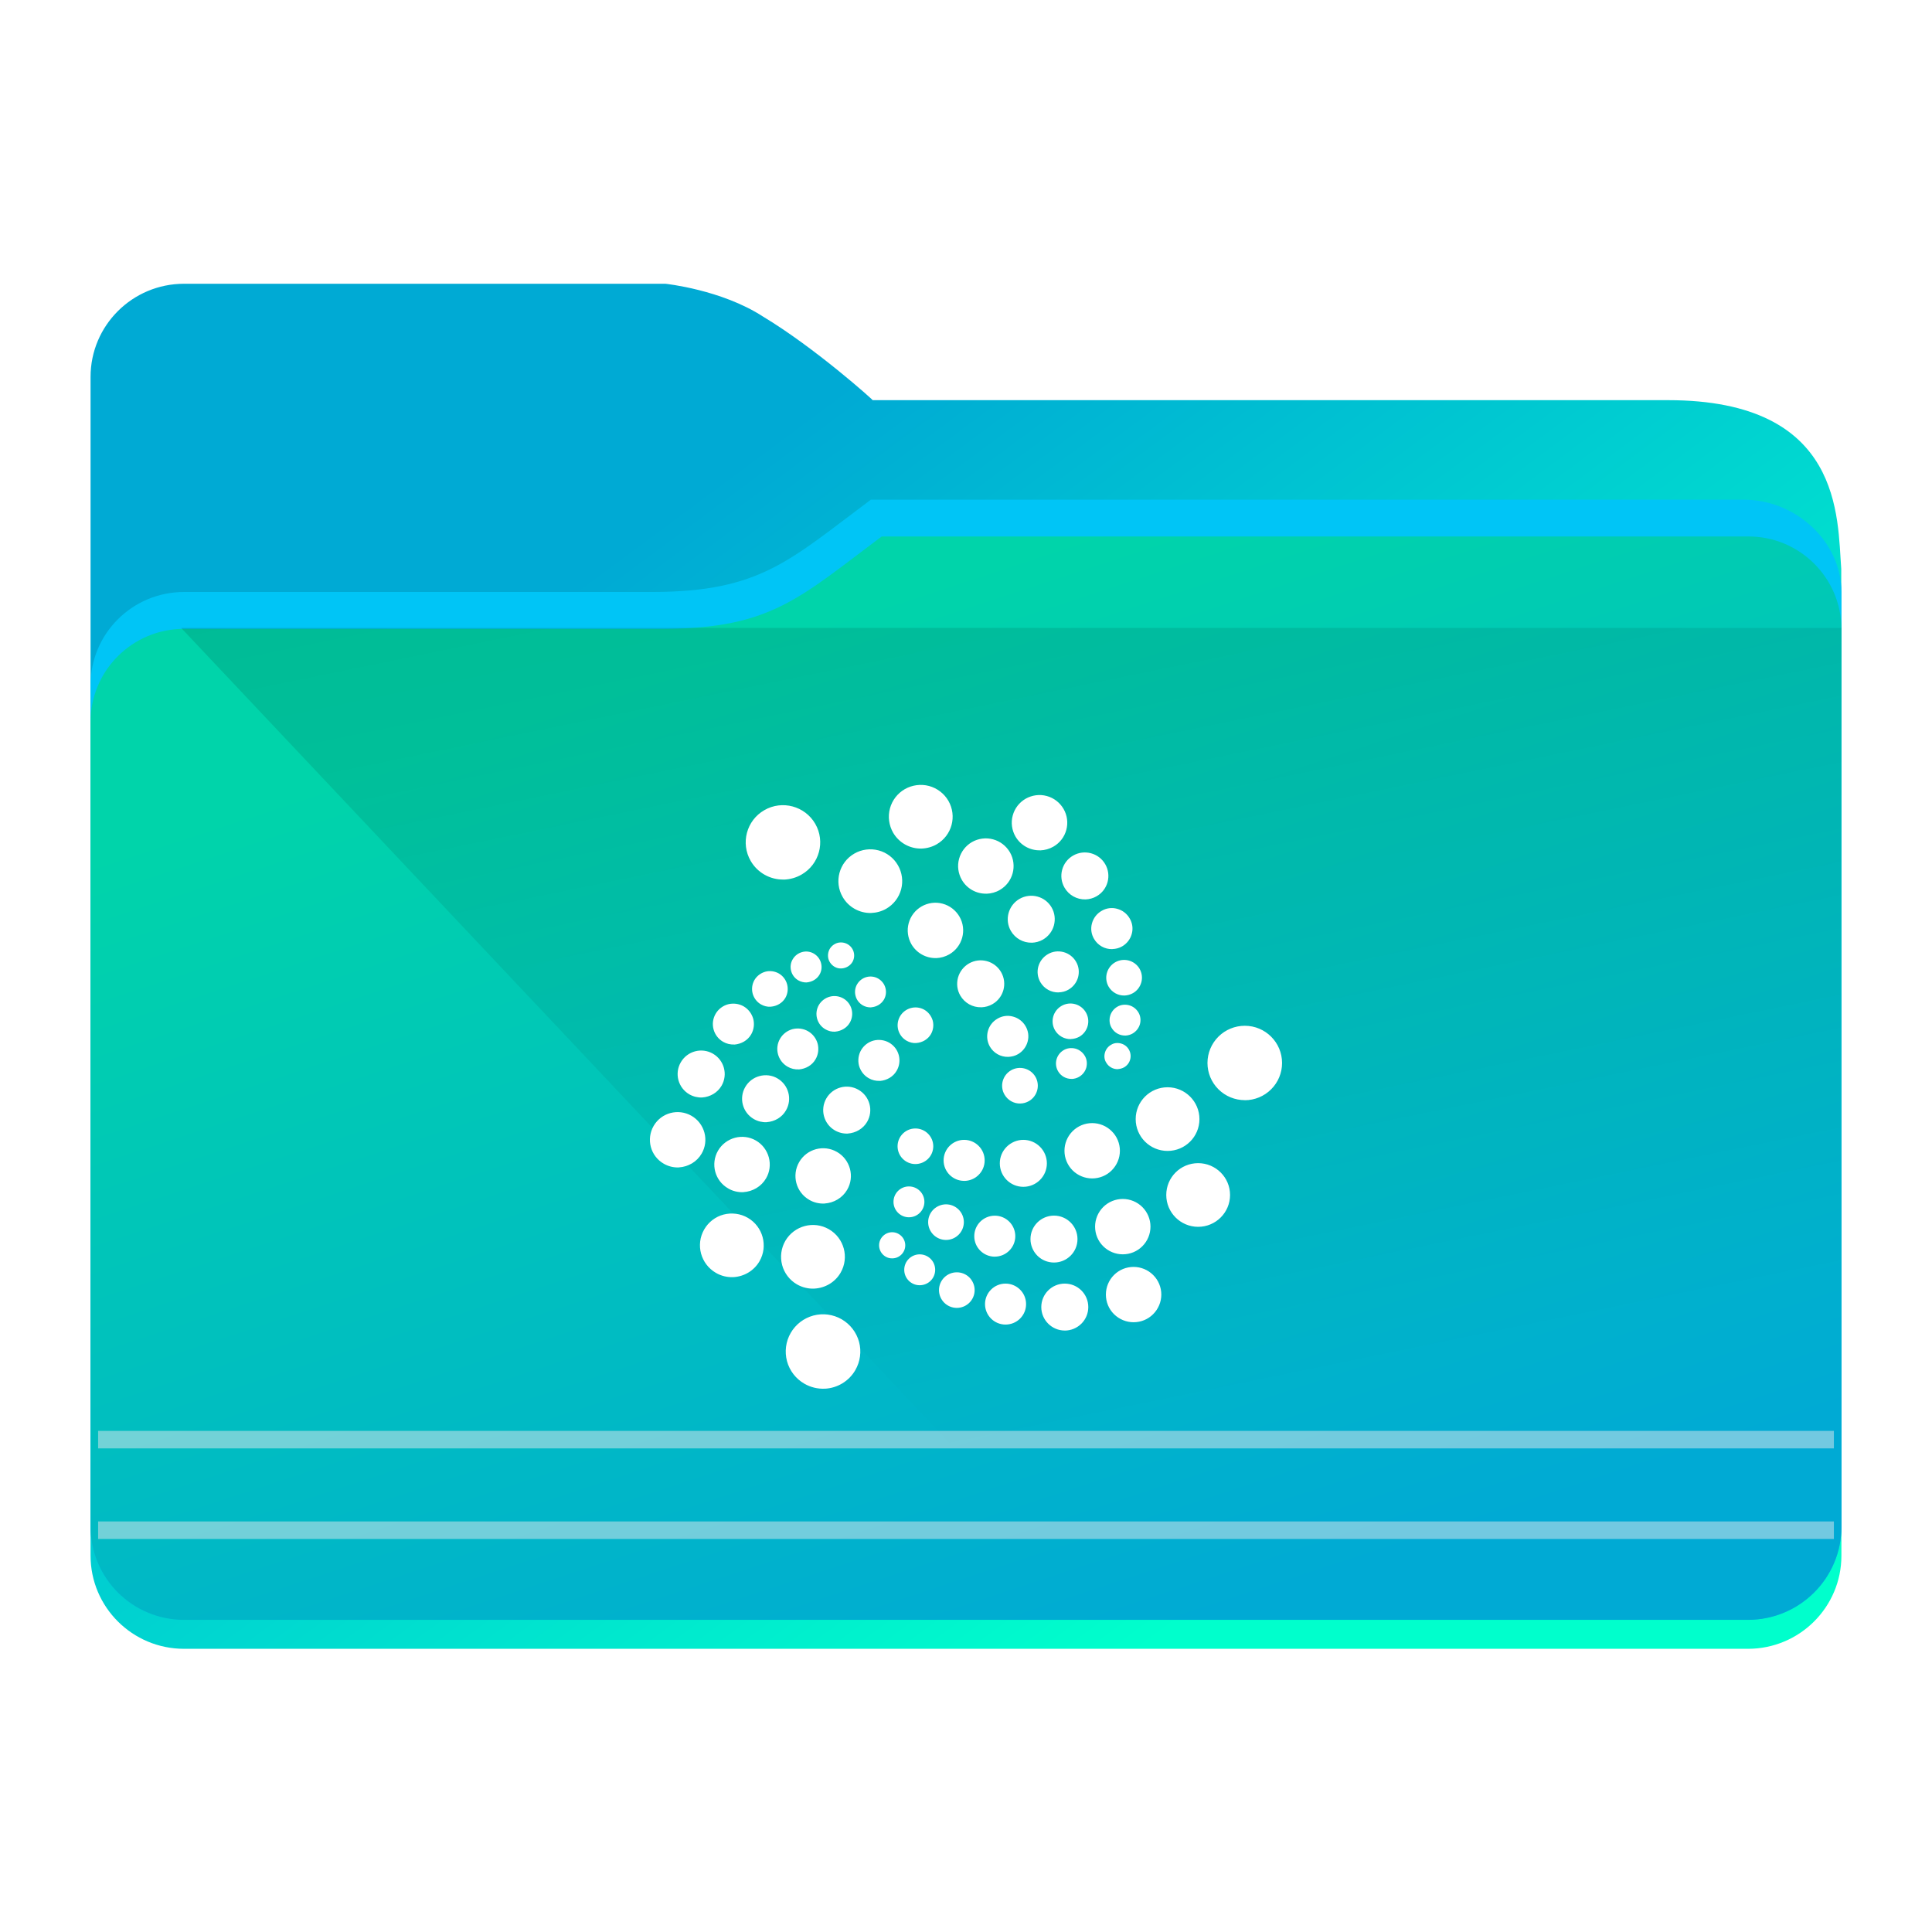 <?xml version="1.0" encoding="UTF-8" standalone="no"?>
<svg
   viewBox="0 0 64 64"
   version="1.1"
   id="svg12"
   sodipodi:docname="folder-IOTA.svg"
   inkscape:version="1.2.1 (9c6d41e410, 2022-07-14)"
   xmlns:inkscape="http://www.inkscape.org/namespaces/inkscape"
   xmlns:sodipodi="http://sodipodi.sourceforge.net/DTD/sodipodi-0.dtd"
   xmlns:xlink="http://www.w3.org/1999/xlink"
   xmlns="http://www.w3.org/2000/svg"
   xmlns:svg="http://www.w3.org/2000/svg"
   xmlns:rdf="http://www.w3.org/1999/02/22-rdf-syntax-ns#"
   xmlns:cc="http://creativecommons.org/ns#"
   xmlns:dc="http://purl.org/dc/elements/1.1/">
  <sodipodi:namedview
     pagecolor="#ffffff"
     bordercolor="#666666"
     borderopacity="1"
     objecttolerance="10"
     gridtolerance="10"
     guidetolerance="10"
     inkscape:pageopacity="0"
     inkscape:pageshadow="2"
     inkscape:window-width="1920"
     inkscape:window-height="1004"
     id="namedview14"
     showgrid="true"
     inkscape:zoom="5.2149125"
     inkscape:cx="31.544153"
     inkscape:cy="50.624052"
     inkscape:window-x="0"
     inkscape:window-y="0"
     inkscape:window-maximized="1"
     inkscape:current-layer="svg12"
     inkscape:showpageshadow="2"
     inkscape:pagecheckerboard="0"
     inkscape:deskcolor="#d1d1d1">
    <inkscape:grid
       type="xygrid"
       id="grid2873" />
  </sodipodi:namedview>
  <defs
     id="defs3051">
    <linearGradient
       inkscape:collect="always"
       id="linearGradient1283">
      <stop
         style="stop-color:#00aad4;stop-opacity:1;"
         offset="0"
         id="stop1279" />
      <stop
         style="stop-color:#00ffcc;stop-opacity:1"
         offset="1"
         id="stop1281" />
    </linearGradient>
    <style
       type="text/css"
       id="current-color-scheme">.ColorScheme-Text { color:#31363b; }
.ColorScheme-Background { color:#eff0f1; }
.ColorScheme-Highlight { color:#3daee9; }
.ColorScheme-ViewText { color:#31363b; }
.ColorScheme-ViewBackground { color:#fcfcfc; }
.ColorScheme-ViewHover { color:#93cee9; }
.ColorScheme-ViewFocus { color:#3daee9; }
.ColorScheme-ButtonText { color:#31363b; }
.ColorScheme-ButtonBackground { color:#eff0f1; }
.ColorScheme-ButtonHover { color:#93cee9; }
.ColorScheme-ButtonFocus { color:#3daee9; }
</style>
    <linearGradient
       inkscape:collect="always"
       id="linearGradient4393">
      <stop
         style="stop-color:#000000;stop-opacity:1;"
         offset="0"
         id="stop4395" />
      <stop
         style="stop-color:#000000;stop-opacity:0;"
         offset="1"
         id="stop4397" />
    </linearGradient>
    <filter
       inkscape:collect="always"
       style="color-interpolation-filters:sRGB"
       id="filter1881"
       x="-0.091"
       width="1.181"
       y="-0.408"
       height="1.816">
      <feGaussianBlur
         inkscape:collect="always"
         stdDeviation="0.856"
         id="feGaussianBlur1883" />
    </filter>
    <inkscape:path-effect
       effect="fillet_chamfer"
       id="path-effect1331"
       is_visible="true"
       lpeversion="1"
       satellites_param="F,0,0,1,0,2.117,0,1 @ F,0,0,1,0,2.117,0,1 @ F,0,0,1,0,2.117,0,1 @ F,0,0,1,0,2.117,0,1"
       unit="px"
       method="arc"
       mode="F"
       radius="8"
       chamfer_steps="1"
       flexible="false"
       use_knot_distance="true"
       apply_no_radius="true"
       apply_with_radius="true"
       only_selected="false"
       hide_knots="false"
       nodesatellites_param="F,0,0,1,0,2.117,0,1 @ F,0,0,1,0,2.117,0,1 @ F,0,0,1,0,2.117,0,1 @ F,0,0,1,0,2.117,0,1" />
    <linearGradient
       inkscape:collect="always"
       xlink:href="#linearGradient852"
       id="linearGradient854-7"
       x1="76.789"
       y1="222.651"
       x2="92.097"
       y2="268.948"
       gradientUnits="userSpaceOnUse"
       gradientTransform="matrix(0.731,0,0,0.729,-27.077,-142.51)" />
    <linearGradient
       inkscape:collect="always"
       id="linearGradient852">
      <stop
         style="stop-color:#00d4aa;stop-opacity:1"
         offset="0"
         id="stop848" />
      <stop
         style="stop-color:#00aad4;stop-opacity:1"
         offset="1"
         id="stop850" />
    </linearGradient>
    <linearGradient
       inkscape:collect="always"
       xlink:href="#linearGradient4393"
       id="linearGradient668-3"
       gradientUnits="userSpaceOnUse"
       gradientTransform="matrix(3.62,0,0,3.467,3,-3596.823)"
       x1="5"
       y1="1037.362"
       x2="8"
       y2="1051.362" />
    <linearGradient
       inkscape:collect="always"
       xlink:href="#linearGradient1283"
       id="linearGradient1285"
       x1="22.864"
       y1="16.553"
       x2="46.446"
       y2="48.34"
       gradientUnits="userSpaceOnUse" />
  </defs>
  <path
     id="rect10"
     style="fill:url(#linearGradient1285);fill-opacity:1;stroke-width:0.119"
     d="m 6.097,9.4 c -1.71,0 -3.097,1.381 -3.097,3.085 v 3.039 36.01 c 0,1.703 1.386,3.085 3.097,3.085 H 57.903 c 1.71,0 3.096,-1.381 3.096,-3.085 l -0.005,-32.687 c -0.132,-1.69 0.065,-5.591 -5.74,-5.591 H 28.907 c 0.024,0 -1.91,-1.735 -3.631,-2.769 C 23.901,9.593 22.043,9.4 22.043,9.4 Z"
     sodipodi:nodetypes="scccscccccccs" />
  <path
     style="opacity:0.31;fill:#000000;fill-opacity:1;stroke:none;stroke-width:0.145;stroke-opacity:1;filter:url(#filter1881)"
     id="rect873"
     width="22.667"
     height="5.036"
     x="46.507"
     y="222.896"
     transform="matrix(1.052,0,0,1.405,-43.683,-292.958)"
     inkscape:path-effect="#path-effect1331"
     d="m 48.624,222.896 h 18.434 a 2.117,2.117 45 0 1 2.117,2.117 v 0.802 a 2.117,2.117 135 0 1 -2.117,2.117 l -18.434,0 a 2.117,2.117 45 0 1 -2.117,-2.117 v -0.802 a 2.117,2.117 135 0 1 2.117,-2.117 z"
     sodipodi:type="rect" />
  <path
     id="rect851"
     style="fill:#00c5f6;fill-opacity:1;stroke-width:0.193"
     d="m 28.848,16.553 v 3.057 h -7.222 c 3.567,-0.009 4.525,-1.048 7.222,-3.057 z m 0,0 h 28.909 c 1.704,-0.008 3.236,1.362 3.243,3.057 H 28.848 Z M 6.097,19.61 H 61 v 30.963 c 0,1.702 -1.386,3.081 -3.096,3.081 H 6.097 c -1.71,0 -3.097,-1.379 -3.097,-3.081 v -27.882 c 0,-1.702 1.386,-3.081 3.097,-3.081 z"
     sodipodi:nodetypes="cccccccccccccsccc" />
  <path
     id="rect851-3"
     style="fill:url(#linearGradient854-7);fill-opacity:1;stroke-width:0.193"
     d="m 29.207,17.771 -0.078,3.196 -7.142,-0.136 c 3.567,-0.009 4.525,-1.05 7.221,-3.06 z m 0,0 h 28.696 c 1.703,-0.008 3.09,1.363 3.097,3.06 l -31.872,0.136 z M 6.097,20.831 H 61 V 50.575 c 0,1.704 -1.386,3.085 -3.097,3.085 H 6.097 c -1.71,1e-5 -3.097,-1.381 -3.097,-3.085 V 23.916 c 0,-1.704 1.386,-3.085 3.097,-3.085 z"
     sodipodi:nodetypes="cccccccccccsccssc" />
  <rect
     style="fill:#ffffff;fill-opacity:0.25;stroke:#e5e9ef;stroke-width:0.58;stroke-opacity:0.5;paint-order:markers fill stroke"
     id="rect2191"
     width="57.5"
     height="7.2964485e-07"
     x="3.25"
     y="47.69" />
  <rect
     style="fill:#ffffff;fill-opacity:0.5;stroke:#e5e9ef;stroke-width:0.58;stroke-opacity:0.5;paint-order:markers fill stroke"
     id="rect2191-0-9"
     width="57.5"
     height="7.2964485e-07"
     x="3.25"
     y="50.69" />
  <path
     style="opacity:0.181;fill:url(#linearGradient668-3);fill-opacity:1;fill-rule:evenodd;stroke:none;stroke-width:3.543px;stroke-linecap:butt;stroke-linejoin:miter;stroke-opacity:1"
     d="M 6,20.8 31.964,48.34 h 28.964 L 61,20.8 H 6.059 Z"
     id="path4152-2-5"
     inkscape:connector-curvature="0"
     sodipodi:nodetypes="cccccc" />
  <path
     style="color:#eff0f1;isolation:isolate;fill:#ffffff;fill-opacity:1;stroke-width:1.308"
     class="ColorScheme-Text"
     d="m 27.321,46.003 c 0.42,-0.02 0.802,-0.251 1.012,-0.615 0.164,-0.283 0.209,-0.619 0.125,-0.935 -0.086,-0.316 -0.292,-0.585 -0.576,-0.75 -0.284,-0.164 -0.622,-0.208 -0.938,-0.124 -0.315,0.085 -0.586,0.291 -0.75,0.575 -0.164,0.283 -0.208,0.619 -0.124,0.935 0.085,0.316 0.292,0.585 0.576,0.748 0.204,0.118 0.44,0.176 0.675,0.165 z m 7.95,-1.926 c 0.207,0 0.406,-0.084 0.552,-0.229 0.147,-0.147 0.228,-0.343 0.228,-0.55 0,-0.43 -0.349,-0.777 -0.78,-0.777 -0.429,0 -0.777,0.349 -0.777,0.777 0,0.428 0.348,0.777 0.777,0.778 z m -1.962,-0.199 c 0.181,0 0.355,-0.071 0.482,-0.198 0.129,-0.129 0.2,-0.301 0.199,-0.481 0,-0.375 -0.305,-0.678 -0.681,-0.678 -0.374,0 -0.678,0.304 -0.679,0.678 0,0.375 0.304,0.679 0.679,0.679 z m 4.242,-0.077 c 0.243,0 0.478,-0.095 0.649,-0.268 0.172,-0.172 0.27,-0.406 0.27,-0.649 0,-0.243 -0.096,-0.475 -0.27,-0.648 -0.171,-0.171 -0.406,-0.268 -0.649,-0.268 -0.243,0 -0.476,0.095 -0.649,0.268 -0.172,0.172 -0.268,0.405 -0.268,0.648 0,0.243 0.094,0.477 0.268,0.649 0.172,0.17 0.406,0.268 0.649,0.268 z m -5.857,-0.475 c 0.327,0 0.592,-0.264 0.592,-0.589 10e-4,-0.156 -0.063,-0.307 -0.172,-0.418 -0.11,-0.11 -0.262,-0.173 -0.419,-0.172 -0.326,0 -0.59,0.264 -0.59,0.59 9.8e-4,0.325 0.264,0.588 0.59,0.589 z m -4.713,-0.64 c 0.359,-0.02 0.686,-0.215 0.865,-0.526 0.292,-0.505 0.117,-1.149 -0.387,-1.44 -0.505,-0.291 -1.15,-0.118 -1.444,0.385 -0.14,0.243 -0.178,0.53 -0.106,0.801 0.072,0.27 0.25,0.502 0.492,0.641 0.176,0.101 0.377,0.15 0.58,0.14 z m 3.484,-0.111 c 0.135,0 0.267,-0.052 0.364,-0.149 0.095,-0.094 0.15,-0.226 0.15,-0.362 0,-0.135 -0.053,-0.266 -0.15,-0.362 -0.096,-0.096 -0.226,-0.15 -0.364,-0.15 -0.134,0 -0.266,0.054 -0.361,0.15 -0.096,0.095 -0.15,0.226 -0.15,0.362 0,0.282 0.229,0.511 0.51,0.511 z M 24.294,42.307 c 0.359,-0.02 0.685,-0.215 0.865,-0.526 0.29,-0.504 0.116,-1.148 -0.388,-1.44 -0.242,-0.14 -0.531,-0.177 -0.802,-0.107 -0.271,0.072 -0.501,0.249 -0.641,0.492 -0.292,0.504 -0.116,1.148 0.387,1.439 0.175,0.103 0.376,0.15 0.579,0.142 z m 10.622,-0.484 c 0.429,0 0.779,-0.349 0.777,-0.778 0,-0.428 -0.348,-0.776 -0.777,-0.776 -0.431,0 -0.78,0.347 -0.78,0.776 0,0.208 0.083,0.405 0.228,0.551 0.147,0.147 0.345,0.227 0.552,0.227 z m -5.362,-0.138 c 0.115,9.31e-4 0.225,-0.045 0.306,-0.126 0.082,-0.082 0.128,-0.19 0.128,-0.306 0,-0.114 -0.046,-0.225 -0.128,-0.306 -0.083,-0.082 -0.191,-0.128 -0.306,-0.128 -0.113,0 -0.225,0.046 -0.306,0.128 -0.082,0.082 -0.127,0.19 -0.127,0.306 0,0.114 0.046,0.225 0.127,0.306 0.082,0.082 0.192,0.128 0.306,0.126 z m 3.4,-0.057 c 0.374,-10e-4 0.679,-0.304 0.679,-0.679 -0.001,-0.375 -0.305,-0.678 -0.679,-0.678 -0.376,0 -0.68,0.303 -0.68,0.678 -0.001,0.18 0.07,0.353 0.199,0.481 0.128,0.128 0.301,0.199 0.482,0.199 z m 4.239,-0.077 c 0.243,0 0.478,-0.095 0.65,-0.269 0.171,-0.17 0.268,-0.405 0.268,-0.648 0,-0.243 -0.096,-0.475 -0.268,-0.648 -0.172,-0.172 -0.407,-0.269 -0.65,-0.269 -0.243,0 -0.476,0.096 -0.649,0.269 -0.171,0.172 -0.268,0.405 -0.268,0.648 0,0.243 0.095,0.477 0.268,0.648 0.172,0.172 0.406,0.269 0.649,0.269 z M 31.339,41.075 c 0.326,-8.92e-4 0.589,-0.265 0.59,-0.59 0,-0.325 -0.264,-0.589 -0.59,-0.59 -0.156,0 -0.308,0.064 -0.419,0.173 -0.111,0.11 -0.174,0.261 -0.174,0.417 0.001,0.326 0.266,0.59 0.593,0.59 z m 8.351,-0.435 c 0.584,0 1.057,-0.473 1.057,-1.055 0,-0.582 -0.474,-1.054 -1.057,-1.054 -0.584,0 -1.056,0.471 -1.056,1.054 0,0.582 0.472,1.055 1.056,1.055 z m -9.58,-0.316 c 0.283,0 0.512,-0.229 0.512,-0.511 0,-0.282 -0.229,-0.511 -0.512,-0.511 -0.283,0 -0.512,0.228 -0.512,0.511 0,0.282 0.229,0.511 0.512,0.511 z m -2.797,-0.456 c 0.311,-0.02 0.595,-0.187 0.751,-0.456 0.123,-0.212 0.155,-0.461 0.091,-0.696 -0.064,-0.235 -0.217,-0.435 -0.428,-0.556 -0.44,-0.253 -1,-0.103 -1.254,0.336 -0.252,0.438 -0.105,0.998 0.335,1.251 0.152,0.089 0.327,0.13 0.504,0.122 z m -2.687,-0.377 c 0.311,-0.02 0.594,-0.187 0.751,-0.457 0.123,-0.21 0.154,-0.461 0.091,-0.695 -0.064,-0.235 -0.216,-0.436 -0.428,-0.558 -0.211,-0.122 -0.462,-0.153 -0.696,-0.09 -0.236,0.064 -0.437,0.217 -0.559,0.427 -0.253,0.439 -0.104,0.999 0.338,1.251 0.151,0.09 0.327,0.13 0.503,0.124 z m 9.273,-0.176 c 0.431,0 0.78,-0.347 0.78,-0.777 0,-0.206 -0.082,-0.404 -0.228,-0.55 -0.147,-0.147 -0.345,-0.229 -0.552,-0.229 -0.207,0 -0.404,0.084 -0.551,0.229 -0.147,0.147 -0.229,0.344 -0.228,0.55 0,0.43 0.349,0.777 0.779,0.777 z m -1.962,-0.196 c 0.181,0 0.355,-0.071 0.482,-0.2 0.13,-0.128 0.199,-0.3 0.199,-0.479 0,-0.18 -0.07,-0.354 -0.199,-0.481 -0.128,-0.129 -0.301,-0.2 -0.482,-0.2 -0.376,9.68e-4 -0.679,0.306 -0.679,0.68 0,0.374 0.304,0.678 0.679,0.679 z m 4.242,-0.082 c 0.243,0 0.478,-0.095 0.649,-0.268 0.172,-0.172 0.27,-0.405 0.27,-0.648 0,-0.243 -0.096,-0.477 -0.27,-0.648 -0.171,-0.172 -0.406,-0.269 -0.649,-0.269 -0.243,0 -0.476,0.096 -0.649,0.269 -0.171,0.171 -0.268,0.405 -0.268,0.648 0,0.243 0.096,0.475 0.268,0.648 0.172,0.171 0.406,0.268 0.649,0.268 z m -13.688,-0.366 c 0.313,-0.02 0.597,-0.187 0.752,-0.457 0.123,-0.21 0.155,-0.461 0.091,-0.696 -0.064,-0.235 -0.217,-0.435 -0.428,-0.556 -0.44,-0.252 -1,-0.103 -1.254,0.336 -0.252,0.439 -0.105,0.998 0.335,1.251 0.152,0.089 0.327,0.13 0.503,0.124 z m 7.832,-0.11 c 0.157,0 0.308,-0.063 0.419,-0.172 0.111,-0.11 0.174,-0.261 0.174,-0.418 -0.001,-0.325 -0.266,-0.589 -0.593,-0.589 -0.326,0 -0.589,0.264 -0.59,0.589 0,0.326 0.264,0.59 0.59,0.59 z m 8.354,-0.435 c 0.584,0 1.056,-0.471 1.056,-1.054 0,-0.582 -0.472,-1.055 -1.056,-1.055 -0.584,0 -1.056,0.473 -1.056,1.055 0,0.583 0.472,1.054 1.056,1.054 z m -10.591,-0.576 c 0.264,-0.02 0.505,-0.158 0.639,-0.388 0.215,-0.372 0.087,-0.848 -0.287,-1.062 -0.372,-0.214 -0.848,-0.087 -1.064,0.285 -0.215,0.372 -0.088,0.848 0.284,1.062 0.13,0.074 0.279,0.111 0.428,0.104 z m -2.687,-0.377 c 0.266,-0.02 0.505,-0.159 0.637,-0.389 0.215,-0.371 0.089,-0.846 -0.284,-1.062 -0.179,-0.105 -0.393,-0.13 -0.591,-0.076 -0.2,0.052 -0.371,0.184 -0.474,0.363 -0.215,0.371 -0.089,0.846 0.285,1.062 0.13,0.074 0.277,0.11 0.427,0.104 z m 8.402,-0.618 c 0.099,-8.93e-4 0.196,-0.03 0.283,-0.079 0.283,-0.164 0.378,-0.524 0.216,-0.806 -0.164,-0.282 -0.526,-0.377 -0.808,-0.215 -0.283,0.164 -0.38,0.525 -0.216,0.806 0.109,0.187 0.309,0.3 0.525,0.295 z m 7.435,-0.109 c 0.327,0 0.641,-0.13 0.873,-0.362 0.232,-0.231 0.361,-0.545 0.361,-0.871 0,-0.68 -0.552,-1.233 -1.234,-1.233 -0.329,0 -0.643,0.13 -0.874,0.36 -0.232,0.231 -0.363,0.545 -0.363,0.872 0,0.327 0.13,0.64 0.363,0.872 0.232,0.231 0.546,0.36 0.874,0.36 z m -17.972,-0.091 c 0.264,-0.02 0.505,-0.159 0.639,-0.389 0.215,-0.371 0.087,-0.846 -0.287,-1.062 -0.373,-0.214 -0.848,-0.087 -1.064,0.286 -0.215,0.371 -0.089,0.846 0.284,1.062 0.129,0.074 0.279,0.11 0.428,0.104 z m 5.884,-0.547 c 0.23,-0.02 0.441,-0.138 0.556,-0.34 0.091,-0.155 0.115,-0.341 0.069,-0.515 -0.046,-0.175 -0.161,-0.323 -0.317,-0.413 -0.156,-0.09 -0.343,-0.114 -0.517,-0.07 -0.174,0.046 -0.323,0.161 -0.414,0.316 -0.09,0.156 -0.114,0.342 -0.069,0.516 0.049,0.173 0.161,0.323 0.318,0.413 0.111,0.066 0.242,0.096 0.373,0.09 z m 6.353,-0.066 c 0.087,-0.004 0.171,-0.027 0.245,-0.07 0.117,-0.069 0.204,-0.179 0.24,-0.309 0.033,-0.131 0.02,-0.27 -0.051,-0.388 -0.07,-0.116 -0.179,-0.202 -0.311,-0.238 -0.131,-0.034 -0.271,-0.02 -0.389,0.05 -0.243,0.143 -0.327,0.453 -0.186,0.697 0.092,0.162 0.267,0.26 0.454,0.256 z m -9.041,-0.315 c 0.232,-0.02 0.441,-0.136 0.556,-0.337 0.091,-0.155 0.114,-0.341 0.07,-0.516 -0.047,-0.173 -0.161,-0.323 -0.317,-0.413 -0.155,-0.09 -0.342,-0.113 -0.517,-0.069 -0.174,0.049 -0.322,0.161 -0.412,0.317 -0.188,0.324 -0.075,0.739 0.249,0.926 0.111,0.066 0.242,0.096 0.372,0.09 z m 10.571,-0.012 c 0.071,-0.004 0.144,-0.024 0.206,-0.058 0.207,-0.118 0.278,-0.383 0.158,-0.589 -0.056,-0.099 -0.151,-0.172 -0.263,-0.201 -0.11,-0.03 -0.229,-0.02 -0.329,0.045 -0.099,0.056 -0.171,0.151 -0.202,0.263 -0.03,0.11 -0.02,0.229 0.046,0.328 0.077,0.135 0.226,0.219 0.385,0.215 z m -3.633,-0.405 c 0.114,-0.004 0.226,-0.031 0.326,-0.09 0.155,-0.09 0.27,-0.239 0.317,-0.413 0.049,-0.173 0.024,-0.359 -0.069,-0.516 -0.09,-0.155 -0.24,-0.269 -0.414,-0.315 -0.174,-0.049 -0.36,-0.024 -0.516,0.069 -0.326,0.188 -0.437,0.602 -0.25,0.927 0.125,0.214 0.356,0.345 0.605,0.338 z m -9.071,-0.407 c 0.23,-0.02 0.44,-0.136 0.556,-0.337 0.09,-0.156 0.114,-0.342 0.069,-0.516 -0.049,-0.173 -0.161,-0.322 -0.317,-0.413 -0.157,-0.09 -0.343,-0.113 -0.517,-0.069 -0.174,0.048 -0.323,0.161 -0.413,0.317 -0.188,0.324 -0.075,0.739 0.249,0.926 0.113,0.066 0.243,0.095 0.374,0.09 z m 6.028,-0.052 c 0.202,-0.016 0.384,-0.122 0.484,-0.295 0.076,-0.135 0.099,-0.296 0.058,-0.448 -0.044,-0.151 -0.142,-0.28 -0.276,-0.358 -0.135,-0.077 -0.297,-0.099 -0.449,-0.057 -0.151,0.041 -0.28,0.14 -0.359,0.276 -0.077,0.135 -0.099,0.296 -0.058,0.448 0.041,0.15 0.14,0.28 0.276,0.358 0.097,0.055 0.209,0.085 0.323,0.077 z m 5.117,-0.131 c 0.099,-0.004 0.196,-0.03 0.283,-0.077 0.283,-0.164 0.38,-0.525 0.216,-0.806 -0.164,-0.282 -0.525,-0.379 -0.807,-0.215 -0.283,0.164 -0.38,0.524 -0.216,0.806 0.11,0.186 0.309,0.298 0.525,0.294 z m 1.807,-0.115 c 0.087,-0.004 0.17,-0.027 0.243,-0.07 0.116,-0.069 0.204,-0.179 0.24,-0.309 0.035,-0.131 0.02,-0.27 -0.05,-0.388 -0.069,-0.116 -0.181,-0.204 -0.312,-0.238 -0.13,-0.034 -0.271,-0.02 -0.389,0.05 -0.117,0.069 -0.203,0.18 -0.238,0.311 -0.034,0.13 -0.02,0.27 0.051,0.388 0.092,0.161 0.267,0.259 0.454,0.255 z m -9.613,-0.13 c 0.202,-0.02 0.383,-0.122 0.484,-0.296 0.164,-0.282 0.068,-0.643 -0.216,-0.806 -0.135,-0.076 -0.297,-0.099 -0.449,-0.056 -0.15,0.041 -0.28,0.14 -0.359,0.274 -0.164,0.282 -0.068,0.643 0.216,0.806 0.097,0.056 0.211,0.086 0.323,0.079 z m 4.84,-0.807 c 0.13,-0.004 0.258,-0.039 0.372,-0.105 0.372,-0.214 0.499,-0.69 0.284,-1.062 -0.215,-0.371 -0.691,-0.499 -1.064,-0.285 -0.179,0.104 -0.31,0.273 -0.364,0.473 -0.053,0.2 -0.027,0.411 0.077,0.59 0.144,0.247 0.408,0.396 0.694,0.388 z m -3.646,0 c 0.175,-0.014 0.332,-0.105 0.42,-0.253 0.069,-0.117 0.087,-0.257 0.051,-0.388 -0.034,-0.131 -0.123,-0.243 -0.24,-0.311 -0.245,-0.14 -0.556,-0.055 -0.698,0.189 -0.069,0.115 -0.087,0.256 -0.051,0.387 0.034,0.132 0.123,0.243 0.238,0.311 0.086,0.05 0.183,0.071 0.28,0.068 z m -3.328,-0.02 c 0.202,-0.016 0.385,-0.12 0.486,-0.295 0.076,-0.134 0.096,-0.296 0.056,-0.447 -0.041,-0.151 -0.14,-0.281 -0.275,-0.359 -0.135,-0.076 -0.298,-0.099 -0.449,-0.057 -0.151,0.043 -0.281,0.142 -0.359,0.276 -0.077,0.135 -0.099,0.296 -0.058,0.448 0.041,0.15 0.14,0.281 0.275,0.358 0.097,0.055 0.209,0.085 0.323,0.077 z m 11.719,-0.37 c 0.097,-0.004 0.195,-0.03 0.281,-0.08 0.135,-0.076 0.234,-0.206 0.276,-0.358 0.041,-0.15 0.02,-0.312 -0.058,-0.448 -0.164,-0.281 -0.525,-0.377 -0.808,-0.215 -0.135,0.077 -0.236,0.208 -0.276,0.359 -0.041,0.15 -0.02,0.312 0.058,0.448 0.109,0.186 0.31,0.299 0.526,0.294 z m -2.179,-0.105 c 0.113,-0.004 0.225,-0.031 0.323,-0.09 0.156,-0.09 0.271,-0.238 0.318,-0.411 0.046,-0.175 0.024,-0.361 -0.069,-0.516 -0.09,-0.156 -0.24,-0.27 -0.414,-0.317 -0.175,-0.046 -0.361,-0.024 -0.517,0.069 -0.156,0.09 -0.271,0.239 -0.318,0.413 -0.047,0.173 -0.022,0.359 0.069,0.516 0.126,0.216 0.359,0.345 0.607,0.338 z m -8.345,-0.33 c 0.174,-0.016 0.331,-0.105 0.419,-0.255 0.07,-0.116 0.087,-0.257 0.051,-0.388 -0.034,-0.131 -0.121,-0.243 -0.238,-0.311 -0.117,-0.069 -0.258,-0.087 -0.389,-0.05 -0.13,0.035 -0.243,0.122 -0.311,0.239 -0.07,0.117 -0.087,0.256 -0.051,0.388 0.034,0.13 0.12,0.242 0.238,0.31 0.086,0.05 0.184,0.071 0.282,0.069 z m 1.156,-0.462 c 0.147,-0.012 0.28,-0.089 0.355,-0.214 0.118,-0.206 0.048,-0.47 -0.16,-0.589 -0.099,-0.057 -0.217,-0.073 -0.329,-0.045 -0.11,0.031 -0.205,0.103 -0.263,0.201 -0.056,0.099 -0.072,0.217 -0.044,0.328 0.03,0.111 0.104,0.205 0.202,0.263 0.072,0.043 0.155,0.063 0.238,0.055 z m 3.127,-0.342 c 0.152,-0.006 0.304,-0.048 0.437,-0.125 0.438,-0.253 0.59,-0.812 0.336,-1.251 -0.123,-0.21 -0.322,-0.364 -0.557,-0.427 -0.236,-0.065 -0.486,-0.03 -0.698,0.091 -0.211,0.122 -0.364,0.321 -0.427,0.556 -0.064,0.235 -0.029,0.486 0.091,0.696 0.169,0.29 0.48,0.465 0.817,0.459 z m 5.838,-0.3 c 0.115,-0.004 0.226,-0.031 0.326,-0.09 0.155,-0.09 0.271,-0.238 0.317,-0.413 0.049,-0.173 0.023,-0.359 -0.07,-0.514 -0.09,-0.156 -0.238,-0.27 -0.414,-0.317 -0.174,-0.049 -0.36,-0.024 -0.516,0.069 -0.156,0.09 -0.271,0.239 -0.318,0.413 -0.049,0.173 -0.024,0.359 0.069,0.516 0.125,0.214 0.356,0.345 0.605,0.338 z m -2.67,-0.21 c 0.13,-0.004 0.259,-0.039 0.372,-0.104 0.179,-0.105 0.31,-0.274 0.363,-0.473 0.053,-0.2 0.027,-0.413 -0.077,-0.592 -0.215,-0.371 -0.691,-0.497 -1.064,-0.283 -0.372,0.216 -0.5,0.691 -0.285,1.062 0.144,0.247 0.408,0.396 0.694,0.389 z m -5.323,-0.985 c 0.176,-0.007 0.35,-0.053 0.503,-0.141 0.243,-0.14 0.42,-0.371 0.493,-0.641 0.072,-0.27 0.034,-0.558 -0.107,-0.801 -0.14,-0.243 -0.37,-0.419 -0.641,-0.491 -0.271,-0.072 -0.56,-0.034 -0.802,0.106 -0.505,0.291 -0.678,0.935 -0.386,1.439 0.192,0.334 0.554,0.537 0.94,0.529 z m 7.101,-0.449 c 0.13,-0.006 0.258,-0.039 0.372,-0.106 0.372,-0.214 0.499,-0.69 0.284,-1.062 -0.215,-0.371 -0.691,-0.499 -1.064,-0.285 -0.373,0.214 -0.5,0.69 -0.285,1.062 0.142,0.247 0.408,0.397 0.694,0.39 z m -3.276,-0.189 c 0.154,-0.006 0.305,-0.046 0.438,-0.124 0.438,-0.252 0.589,-0.812 0.336,-1.251 -0.123,-0.21 -0.323,-0.364 -0.558,-0.427 -0.236,-0.064 -0.487,-0.03 -0.698,0.09 -0.211,0.122 -0.365,0.323 -0.428,0.558 -0.064,0.234 -0.029,0.485 0.092,0.695 0.168,0.29 0.48,0.465 0.815,0.457 z m -6.713,-0.468 c 0.205,-0.007 0.408,-0.064 0.586,-0.167 0.59,-0.34 0.793,-1.093 0.453,-1.682 -0.342,-0.589 -1.097,-0.792 -1.687,-0.451 -0.59,0.339 -0.792,1.093 -0.451,1.682 0.225,0.39 0.646,0.627 1.099,0.616 z m 8.491,-0.968 c 0.152,-0.006 0.304,-0.047 0.437,-0.124 0.44,-0.252 0.59,-0.812 0.336,-1.251 -0.123,-0.21 -0.322,-0.364 -0.558,-0.427 -0.236,-0.064 -0.485,-0.029 -0.698,0.091 -0.211,0.122 -0.364,0.321 -0.427,0.556 -0.065,0.235 -0.03,0.486 0.091,0.696 0.169,0.29 0.482,0.465 0.817,0.457 z m -3.933,-0.06 c 0.176,-0.006 0.351,-0.053 0.503,-0.141 0.507,-0.291 0.679,-0.935 0.389,-1.441 -0.14,-0.241 -0.372,-0.419 -0.643,-0.492 -0.271,-0.071 -0.559,-0.033 -0.802,0.106 -0.243,0.14 -0.42,0.371 -0.492,0.641 -0.072,0.27 -0.033,0.558 0.106,0.801 0.194,0.333 0.554,0.535 0.94,0.526 z"
     id="start-here-kde-9-7-3" />
</svg>

